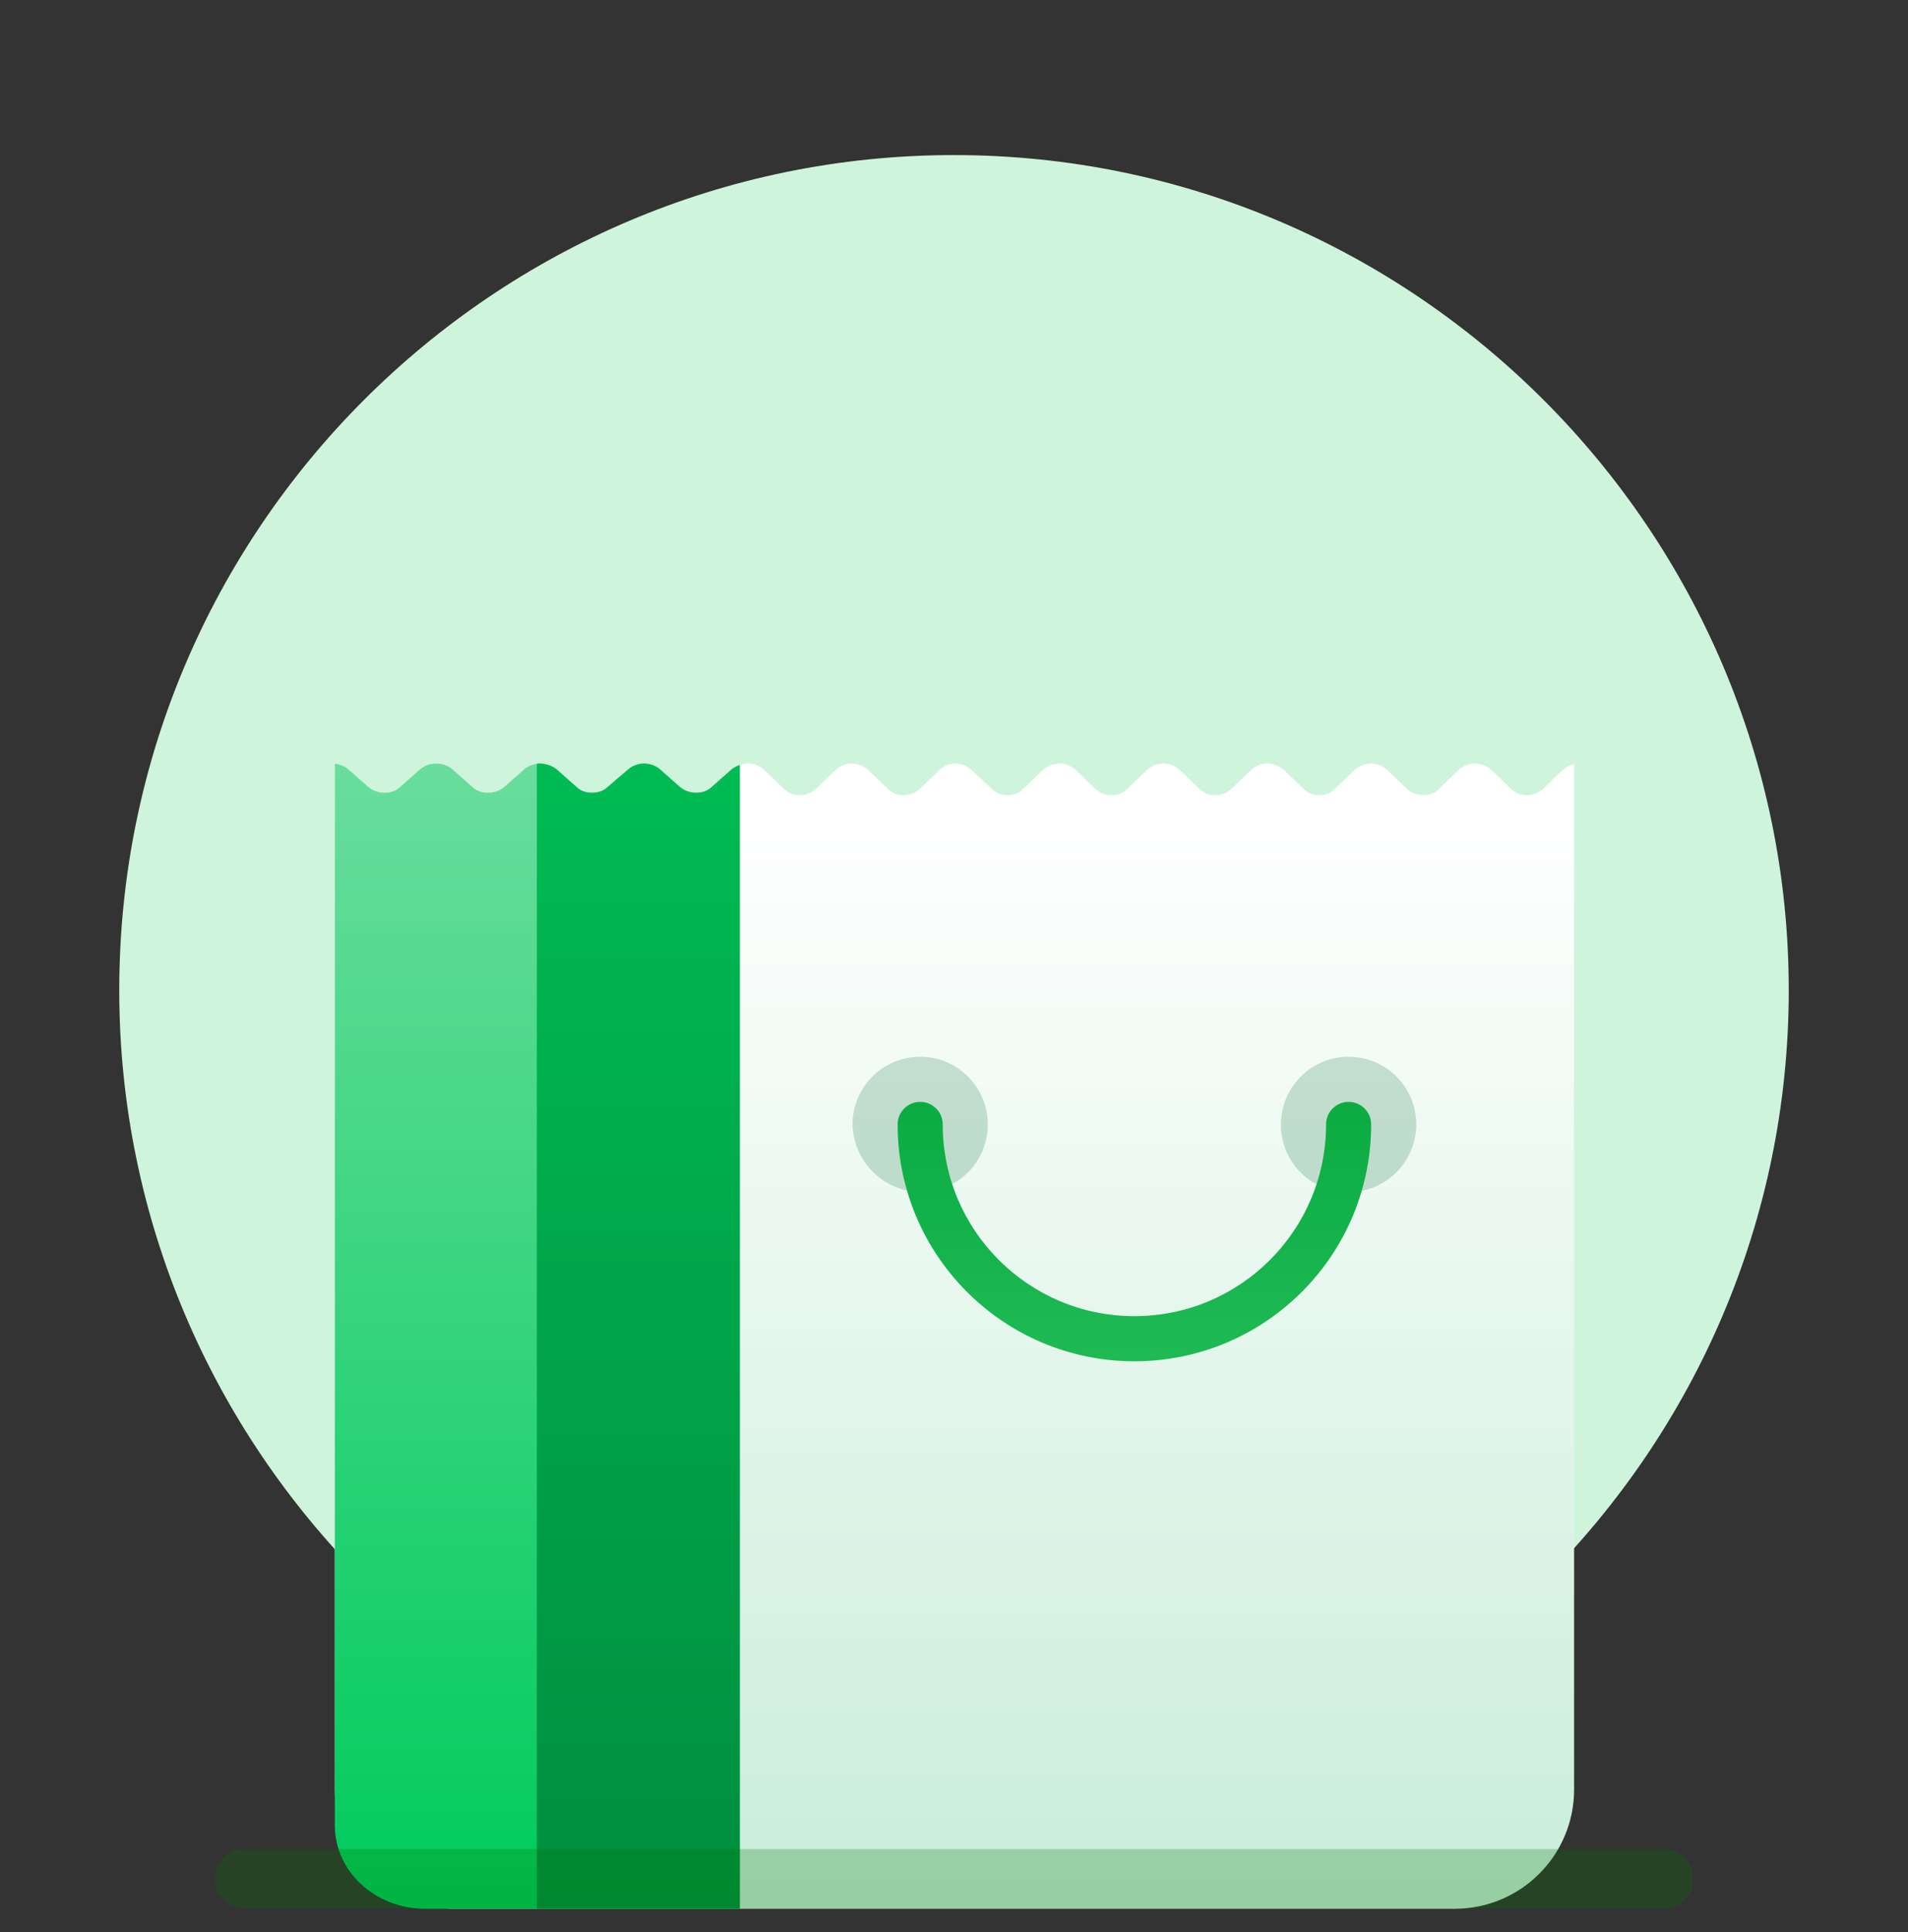 <svg xmlns="http://www.w3.org/2000/svg" width="80" height="81" viewBox="0 0 80 81" fill="none">
    <rect x="0" y="0" width="80" height="81" fill="#333333" stroke="none"/>
    <g clip-path="url(#clip0)">
        <path fill-rule="evenodd" clip-rule="evenodd" d="M40 76.516C59.252 76.516 75 60.815 75 41.509C75 22.252 59.302 6.501 40 6.501C20.698 6.501 5 22.203 5 41.509C5 60.765 20.698 76.516 40 76.516Z" fill="url(#paint0_linear)"/>
        <path d="M14.039 32.008V75.016C14.039 77.778 16.277 80.017 19.039 80.017H61C63.761 80.017 66 77.781 66 75.019C66 65.613 66 45.06 66 32.036C65.825 32.071 65.663 32.152 65.532 32.27L64.704 33.065C64.613 33.151 64.505 33.22 64.386 33.266C64.268 33.313 64.141 33.337 64.012 33.336C63.888 33.339 63.765 33.316 63.65 33.269C63.536 33.222 63.434 33.153 63.35 33.065L62.522 32.27C62.34 32.109 62.105 32.016 61.859 32.008C61.603 32.01 61.356 32.104 61.167 32.27L60.339 33.065C60.256 33.154 60.154 33.224 60.039 33.271C59.925 33.318 59.801 33.34 59.677 33.336C59.548 33.337 59.421 33.313 59.303 33.266C59.184 33.22 59.076 33.151 58.985 33.065L58.157 32.27C57.978 32.105 57.742 32.011 57.494 32.008C57.239 32.015 56.994 32.108 56.802 32.27L55.974 33.065C55.891 33.154 55.789 33.224 55.674 33.271C55.56 33.318 55.436 33.34 55.312 33.336C55.187 33.339 55.064 33.316 54.95 33.269C54.835 33.222 54.733 33.153 54.649 33.065L53.821 32.27C53.63 32.106 53.385 32.014 53.129 32.008C52.882 32.011 52.645 32.105 52.467 32.27L51.638 33.065C51.547 33.151 51.439 33.22 51.321 33.266C51.202 33.313 51.075 33.337 50.947 33.336C50.822 33.339 50.699 33.316 50.585 33.269C50.47 33.222 50.368 33.153 50.284 33.065L49.456 32.27C49.274 32.101 49.031 32.007 48.779 32.007C48.526 32.007 48.283 32.101 48.102 32.27L47.273 33.065C47.188 33.151 47.086 33.22 46.972 33.267C46.858 33.313 46.735 33.337 46.611 33.336C46.483 33.337 46.355 33.313 46.237 33.266C46.118 33.22 46.01 33.151 45.919 33.065L45.091 32.27C44.913 32.105 44.676 32.011 44.428 32.008C44.173 32.015 43.928 32.108 43.737 32.27L42.908 33.065C42.825 33.154 42.723 33.224 42.609 33.271C42.494 33.318 42.37 33.34 42.246 33.336C42.122 33.339 41.998 33.316 41.884 33.269C41.77 33.222 41.667 33.153 41.583 33.065L40.726 32.27C40.548 32.105 40.311 32.011 40.063 32.008C39.816 32.011 39.579 32.105 39.401 32.27L38.573 33.065C38.391 33.237 38.146 33.335 37.891 33.336C37.765 33.34 37.639 33.318 37.523 33.271C37.407 33.224 37.303 33.154 37.218 33.065L36.39 32.27C36.203 32.107 35.961 32.014 35.708 32.008C35.461 32.011 35.224 32.105 35.045 32.27L34.217 33.065C34.126 33.151 34.018 33.22 33.9 33.266C33.781 33.313 33.654 33.337 33.526 33.336C33.401 33.338 33.278 33.315 33.164 33.269C33.05 33.222 32.947 33.152 32.863 33.065L32.035 32.27C31.857 32.105 31.62 32.011 31.372 32.008C31.117 32.014 30.872 32.106 30.68 32.27L29.852 33.065C29.769 33.153 29.666 33.222 29.552 33.269C29.438 33.316 29.314 33.339 29.19 33.336C29.062 33.337 28.934 33.313 28.816 33.266C28.697 33.22 28.589 33.151 28.498 33.065L27.67 32.27C27.492 32.105 27.255 32.011 27.007 32.008C26.76 32.011 26.523 32.105 26.345 32.27L25.487 33.065C25.404 33.153 25.301 33.222 25.187 33.269C25.073 33.316 24.949 33.339 24.825 33.336C24.7 33.34 24.576 33.318 24.462 33.271C24.348 33.224 24.245 33.154 24.162 33.065L23.334 32.27C23.142 32.108 22.898 32.015 22.642 32.008C22.395 32.011 22.158 32.105 21.98 32.27L21.152 33.065C21.061 33.151 20.953 33.22 20.834 33.266C20.715 33.313 20.588 33.337 20.46 33.336C20.335 33.34 20.212 33.318 20.097 33.271C19.983 33.224 19.88 33.154 19.797 33.065L18.969 32.27C18.787 32.101 18.545 32.007 18.292 32.007C18.039 32.007 17.796 32.101 17.615 32.27L16.787 33.065C16.703 33.153 16.6 33.222 16.486 33.269C16.372 33.316 16.248 33.339 16.124 33.336C15.996 33.337 15.869 33.313 15.75 33.266C15.631 33.22 15.523 33.151 15.432 33.065L14.604 32.27C14.438 32.121 14.226 32.03 14 32.008H14.039Z" fill="url(#paint1_linear)"/>
        <path opacity="0.2" d="M38.553 49.974C39.116 49.98 39.669 49.818 40.14 49.508C40.61 49.199 40.978 48.756 41.197 48.236C41.415 47.717 41.474 47.144 41.365 46.591C41.257 46.038 40.986 45.53 40.587 45.131C40.189 44.733 39.681 44.462 39.128 44.353C38.575 44.245 38.002 44.303 37.483 44.522C36.964 44.74 36.521 45.108 36.212 45.579C35.902 46.05 35.74 46.603 35.746 47.166C35.771 47.903 36.075 48.602 36.596 49.124C37.117 49.645 37.816 49.949 38.553 49.974Z" fill="#006A2F"/>
        <path opacity="0.2" d="M56.517 49.974C57.08 49.98 57.632 49.818 58.103 49.508C58.574 49.199 58.942 48.756 59.16 48.236C59.379 47.717 59.437 47.144 59.329 46.591C59.22 46.038 58.95 45.53 58.551 45.131C58.153 44.733 57.645 44.462 57.092 44.353C56.539 44.245 55.966 44.303 55.447 44.522C54.927 44.74 54.485 45.108 54.175 45.579C53.866 46.05 53.703 46.603 53.709 47.166C53.709 47.911 54.005 48.625 54.532 49.152C55.058 49.678 55.772 49.974 56.517 49.974Z" fill="#006A2F"/>
        <path fill-rule="evenodd" clip-rule="evenodd" d="M38.582 46.192C39.104 46.192 39.527 46.615 39.527 47.137C39.527 51.577 43.125 55.175 47.564 55.175C52.002 55.175 55.6 51.577 55.6 47.137C55.6 46.615 56.023 46.192 56.545 46.192C57.068 46.192 57.491 46.615 57.491 47.137C57.491 52.621 53.046 57.067 47.564 57.067C42.081 57.067 37.636 52.621 37.636 47.137C37.636 46.615 38.06 46.192 38.582 46.192Z" fill="url(#paint2_linear)"/>
        <path d="M31.018 32.069V80.017H17.821C15.732 80.017 14.039 78.454 14.039 76.525V32.012C14.25 32.038 14.447 32.121 14.604 32.249L15.432 32.983C15.523 33.063 15.631 33.127 15.75 33.169C15.869 33.212 15.996 33.234 16.124 33.233C16.248 33.236 16.372 33.215 16.486 33.172C16.6 33.129 16.703 33.065 16.787 32.983L17.615 32.249C17.796 32.094 18.039 32.007 18.292 32.007C18.545 32.007 18.787 32.094 18.969 32.249L19.797 32.983C19.88 33.066 19.983 33.13 20.097 33.174C20.212 33.217 20.335 33.237 20.46 33.233C20.588 33.234 20.715 33.212 20.834 33.169C20.953 33.127 21.061 33.063 21.152 32.983L21.98 32.249C22.158 32.097 22.395 32.011 22.642 32.008C22.898 32.015 23.142 32.1 23.334 32.249L24.162 32.983C24.245 33.066 24.348 33.13 24.462 33.174C24.576 33.217 24.7 33.237 24.825 33.233C24.949 33.236 25.073 33.215 25.187 33.172C25.301 33.129 25.404 33.065 25.487 32.983L26.345 32.249C26.523 32.097 26.76 32.011 27.007 32.008C27.255 32.011 27.492 32.097 27.67 32.249L28.498 32.983C28.589 33.063 28.697 33.127 28.816 33.169C28.934 33.212 29.062 33.234 29.19 33.233C29.314 33.236 29.438 33.215 29.552 33.172C29.666 33.129 29.769 33.065 29.852 32.983L30.68 32.249C30.78 32.171 30.895 32.11 31.018 32.069Z" fill="url(#paint3_linear)"/>
        <path d="M14.039 32.012V32.008H14C14.013 32.009 14.026 32.01 14.039 32.012Z" fill="url(#paint4_linear)"/>
        <path d="M22.509 80.017H31.018V32.069C30.895 32.11 30.78 32.171 30.68 32.249L29.852 32.983C29.768 33.065 29.666 33.129 29.552 33.172C29.437 33.215 29.314 33.236 29.19 33.234C29.061 33.234 28.934 33.212 28.816 33.169C28.697 33.127 28.589 33.063 28.498 32.983L27.67 32.249C27.492 32.097 27.255 32.011 27.007 32.008C26.76 32.011 26.523 32.097 26.345 32.249L25.487 32.983C25.404 33.065 25.301 33.129 25.187 33.172C25.072 33.215 24.949 33.236 24.825 33.234C24.7 33.237 24.576 33.217 24.462 33.174C24.348 33.131 24.245 33.066 24.162 32.983L23.334 32.249C23.142 32.1 22.898 32.015 22.642 32.008C22.597 32.008 22.553 32.011 22.509 32.017V80.017Z" fill="url(#paint5_linear)"/>
        <path d="M9 78.767C9 78.076 9.56 77.516 10.25 77.516H69.75C70.44 77.516 71 78.076 71 78.767C71 79.457 70.44 80.017 69.75 80.017H10.25C9.56 80.017 9 79.457 9 78.767Z" fill="#007500" fill-opacity="0.25"/>
    </g>
    <defs>
        <linearGradient id="paint0_linear" x1="40" y1="6.501" x2="40" y2="76.516" gradientUnits="userSpaceOnUse">
            <stop stop-color="#CFF4DC"/>
            <stop offset="1" stop-color="#CFF4DC"/>
        </linearGradient>
        <linearGradient id="paint1_linear" x1="66" y1="80.017" x2="66" y2="34.007" gradientUnits="userSpaceOnUse">
            <stop stop-color="#C9EDD9"/>
            <stop offset="1" stop-color="white"/>
        </linearGradient>
        <linearGradient id="paint2_linear" x1="47.564" y1="46.192" x2="47.564" y2="57.067" gradientUnits="userSpaceOnUse">
            <stop stop-color="#0BAB42"/>
            <stop offset="1" stop-color="#1FBA54"/>
        </linearGradient>
        <linearGradient id="paint3_linear" x1="22.509" y1="32.007" x2="22.509" y2="80.017" gradientUnits="userSpaceOnUse">
            <stop stop-color="#69DD9D"/>
            <stop offset="1" stop-color="#00CB5B"/>
        </linearGradient>
        <linearGradient id="paint4_linear" x1="22.509" y1="32.007" x2="22.509" y2="80.017" gradientUnits="userSpaceOnUse">
            <stop stop-color="#69DD9D"/>
            <stop offset="1" stop-color="#00CB5B"/>
        </linearGradient>
        <linearGradient id="paint5_linear" x1="22.509" y1="32.007" x2="22.509" y2="80.017" gradientUnits="userSpaceOnUse">
            <stop stop-color="#00BB53"/>
            <stop offset="1" stop-color="#008E3F"/>
        </linearGradient>
        <clipPath id="clip0">
            <rect width="80" height="80.017" fill="white"/>
        </clipPath>
    </defs>
</svg>
